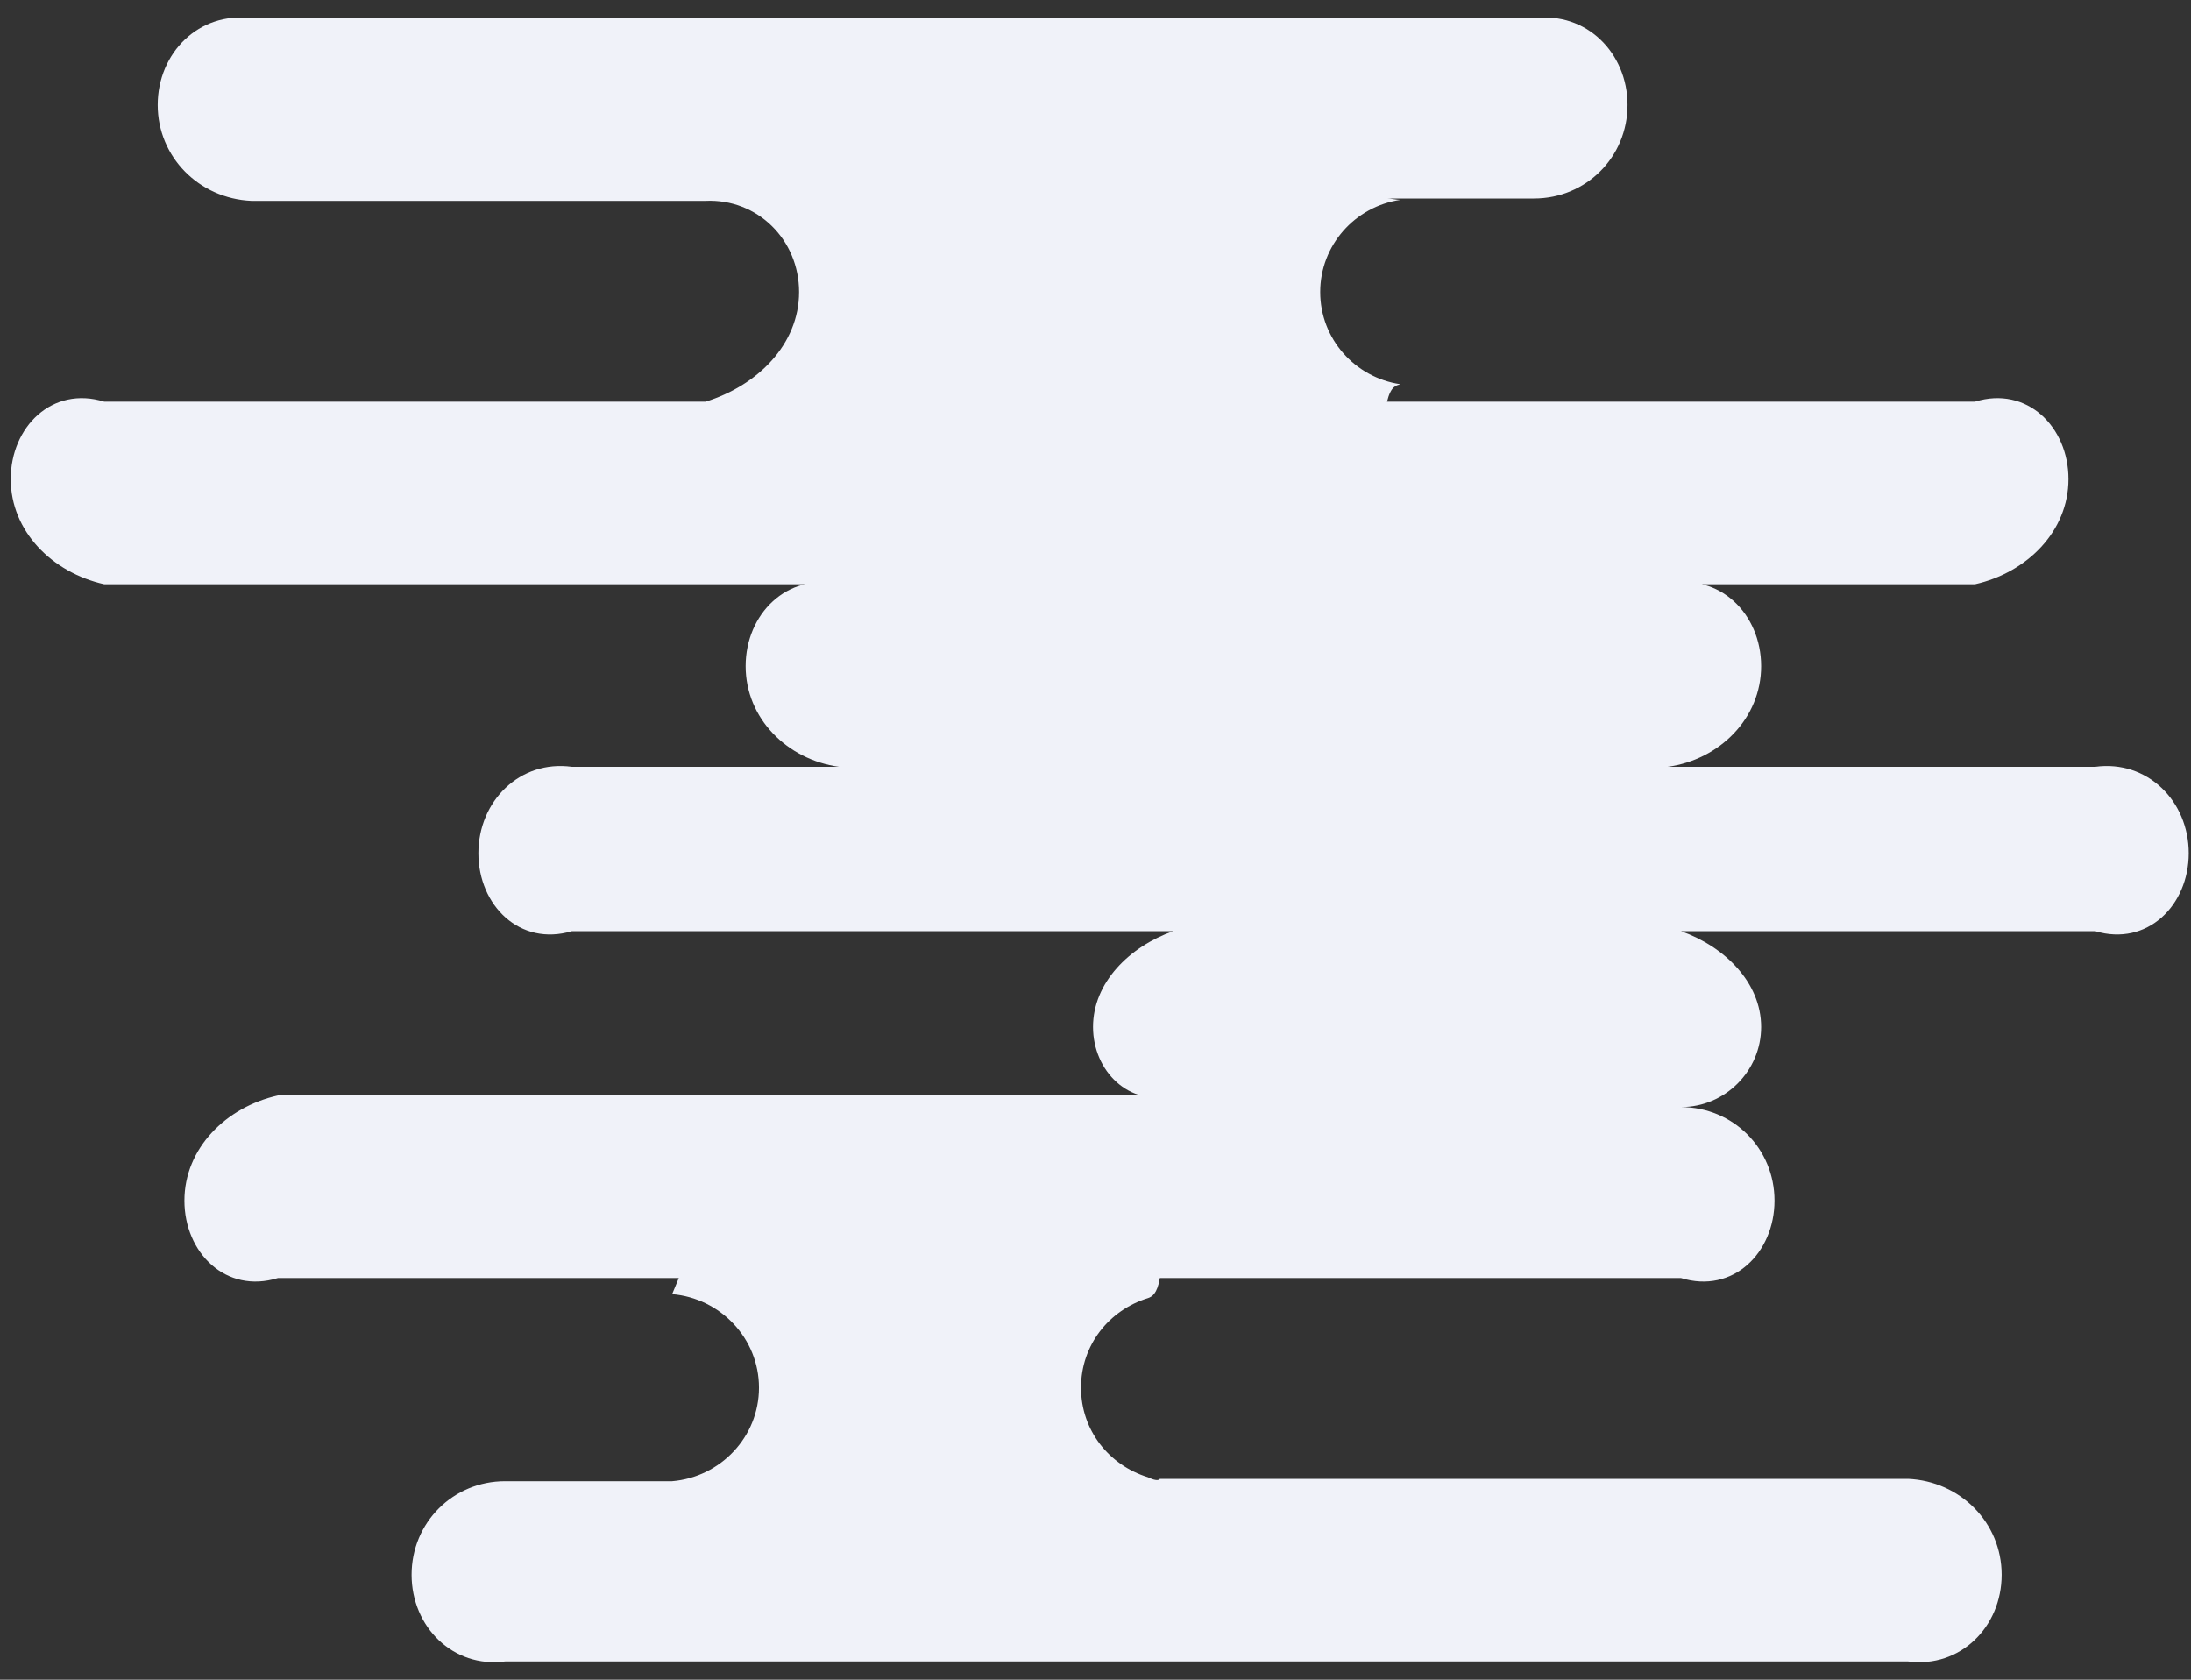 ﻿<?xml version="1.0" encoding="utf-8"?>
<svg version="1.1" xmlns:xlink="http://www.w3.org/1999/xlink" width="120px" height="92px" xmlns="http://www.w3.org/2000/svg">
  <rect width="100%" height="100%" fill="#333333" stroke="none"/>
  <g transform="matrix(1 0 0 1 -129 -91 )">
    <path d="M 119.876 46.732  C 119.876 43.878  117.607 41.609  114.753 42  L 91.334 42  C 94.188 41.609  96.457 39.34  96.457 36.486  C 96.457 33.632  94.188 31.363  91.334 32  L 108.167 32  C 111.021 31.363  113.289 29.095  113.289 26.24  C 113.289 23.386  111.021 21.118  108.167 22  L 75.966 22  C 76.185 21.118  76.478 21.118  76.698 21.044  C 74.209 20.678  72.307 18.556  72.307 15.995  C 72.307 13.433  74.209 11.311  76.698 10.945  C 76.478 10.945  76.185 10.872  75.966 10.872  L 84.016 10.872  C 86.87 10.872  89.139 8.603  89.139 5.749  C 89.139 2.895  86.87 0.626  84.016 1  L 13.76 1  C 10.905 0.626  8.637 2.895  8.637 5.749  C 8.637 8.603  10.905 10.872  13.76 11  L 38.642 11  C 41.496 10.872  43.765 13.141  43.765 15.995  C 43.765 18.849  41.496 21.118  38.642 22  L 5.709 22  C 2.855 21.118  0.587 23.386  0.587 26.24  C 0.587 29.095  2.855 31.363  5.709 32  L 45.96 32  C 43.106 31.363  40.838 33.632  40.838 36.486  C 40.838 39.34  43.106 41.609  45.96 42  L 31.324 42  C 28.47 41.609  26.201 43.878  26.201 46.732  C 26.201 49.586  28.47 51.855  31.324 51  L 64.256 51  C 61.841 51.855  59.865 53.831  59.865 56.246  C 59.865 58.661  61.841 60.637  64.256 60  L 15.223 60  C 12.369 60.637  10.1 62.905  10.1 65.76  C 10.1 68.614  12.369 70.882  15.223 70  L 37.178 70  L 36.812 70.882  C 39.447 71.102  41.569 73.298  41.569 76.005  C 41.569 78.713  39.447 80.909  36.812 81.128  L 37.178 81.128  L 27.665 81.128  C 24.81 81.128  22.542 83.397  22.542 86.251  C 22.542 89.105  24.81 91.374  27.665 91  L 104.507 91  C 107.362 91.374  109.63 89.105  109.63 86.251  C 109.63 83.397  107.362 81.128  104.507 81  L 63.525 81  C 63.451 81.128  63.159 81.055  62.866 80.909  C 60.744 80.25  59.207 78.347  59.207 76.005  C 59.207 73.663  60.744 71.761  62.866 71.102  C 63.085 71.029  63.378 70.882  63.525 70  L 92.066 70  C 94.92 70.882  97.189 68.614  97.189 65.76  C 97.189 62.905  94.92 60.637  92.066 60.637  C 94.481 60.637  96.457 58.661  96.457 56.246  C 96.457 53.831  94.481 51.855  92.066 51  L 114.753 51  C 117.607 51.855  119.876 49.586  119.876 46.732  Z " fill-rule="nonzero" fill="#f0f2f9" stroke="none" transform="matrix(1 0 0 1 129 91 )" />
  </g>
</svg>